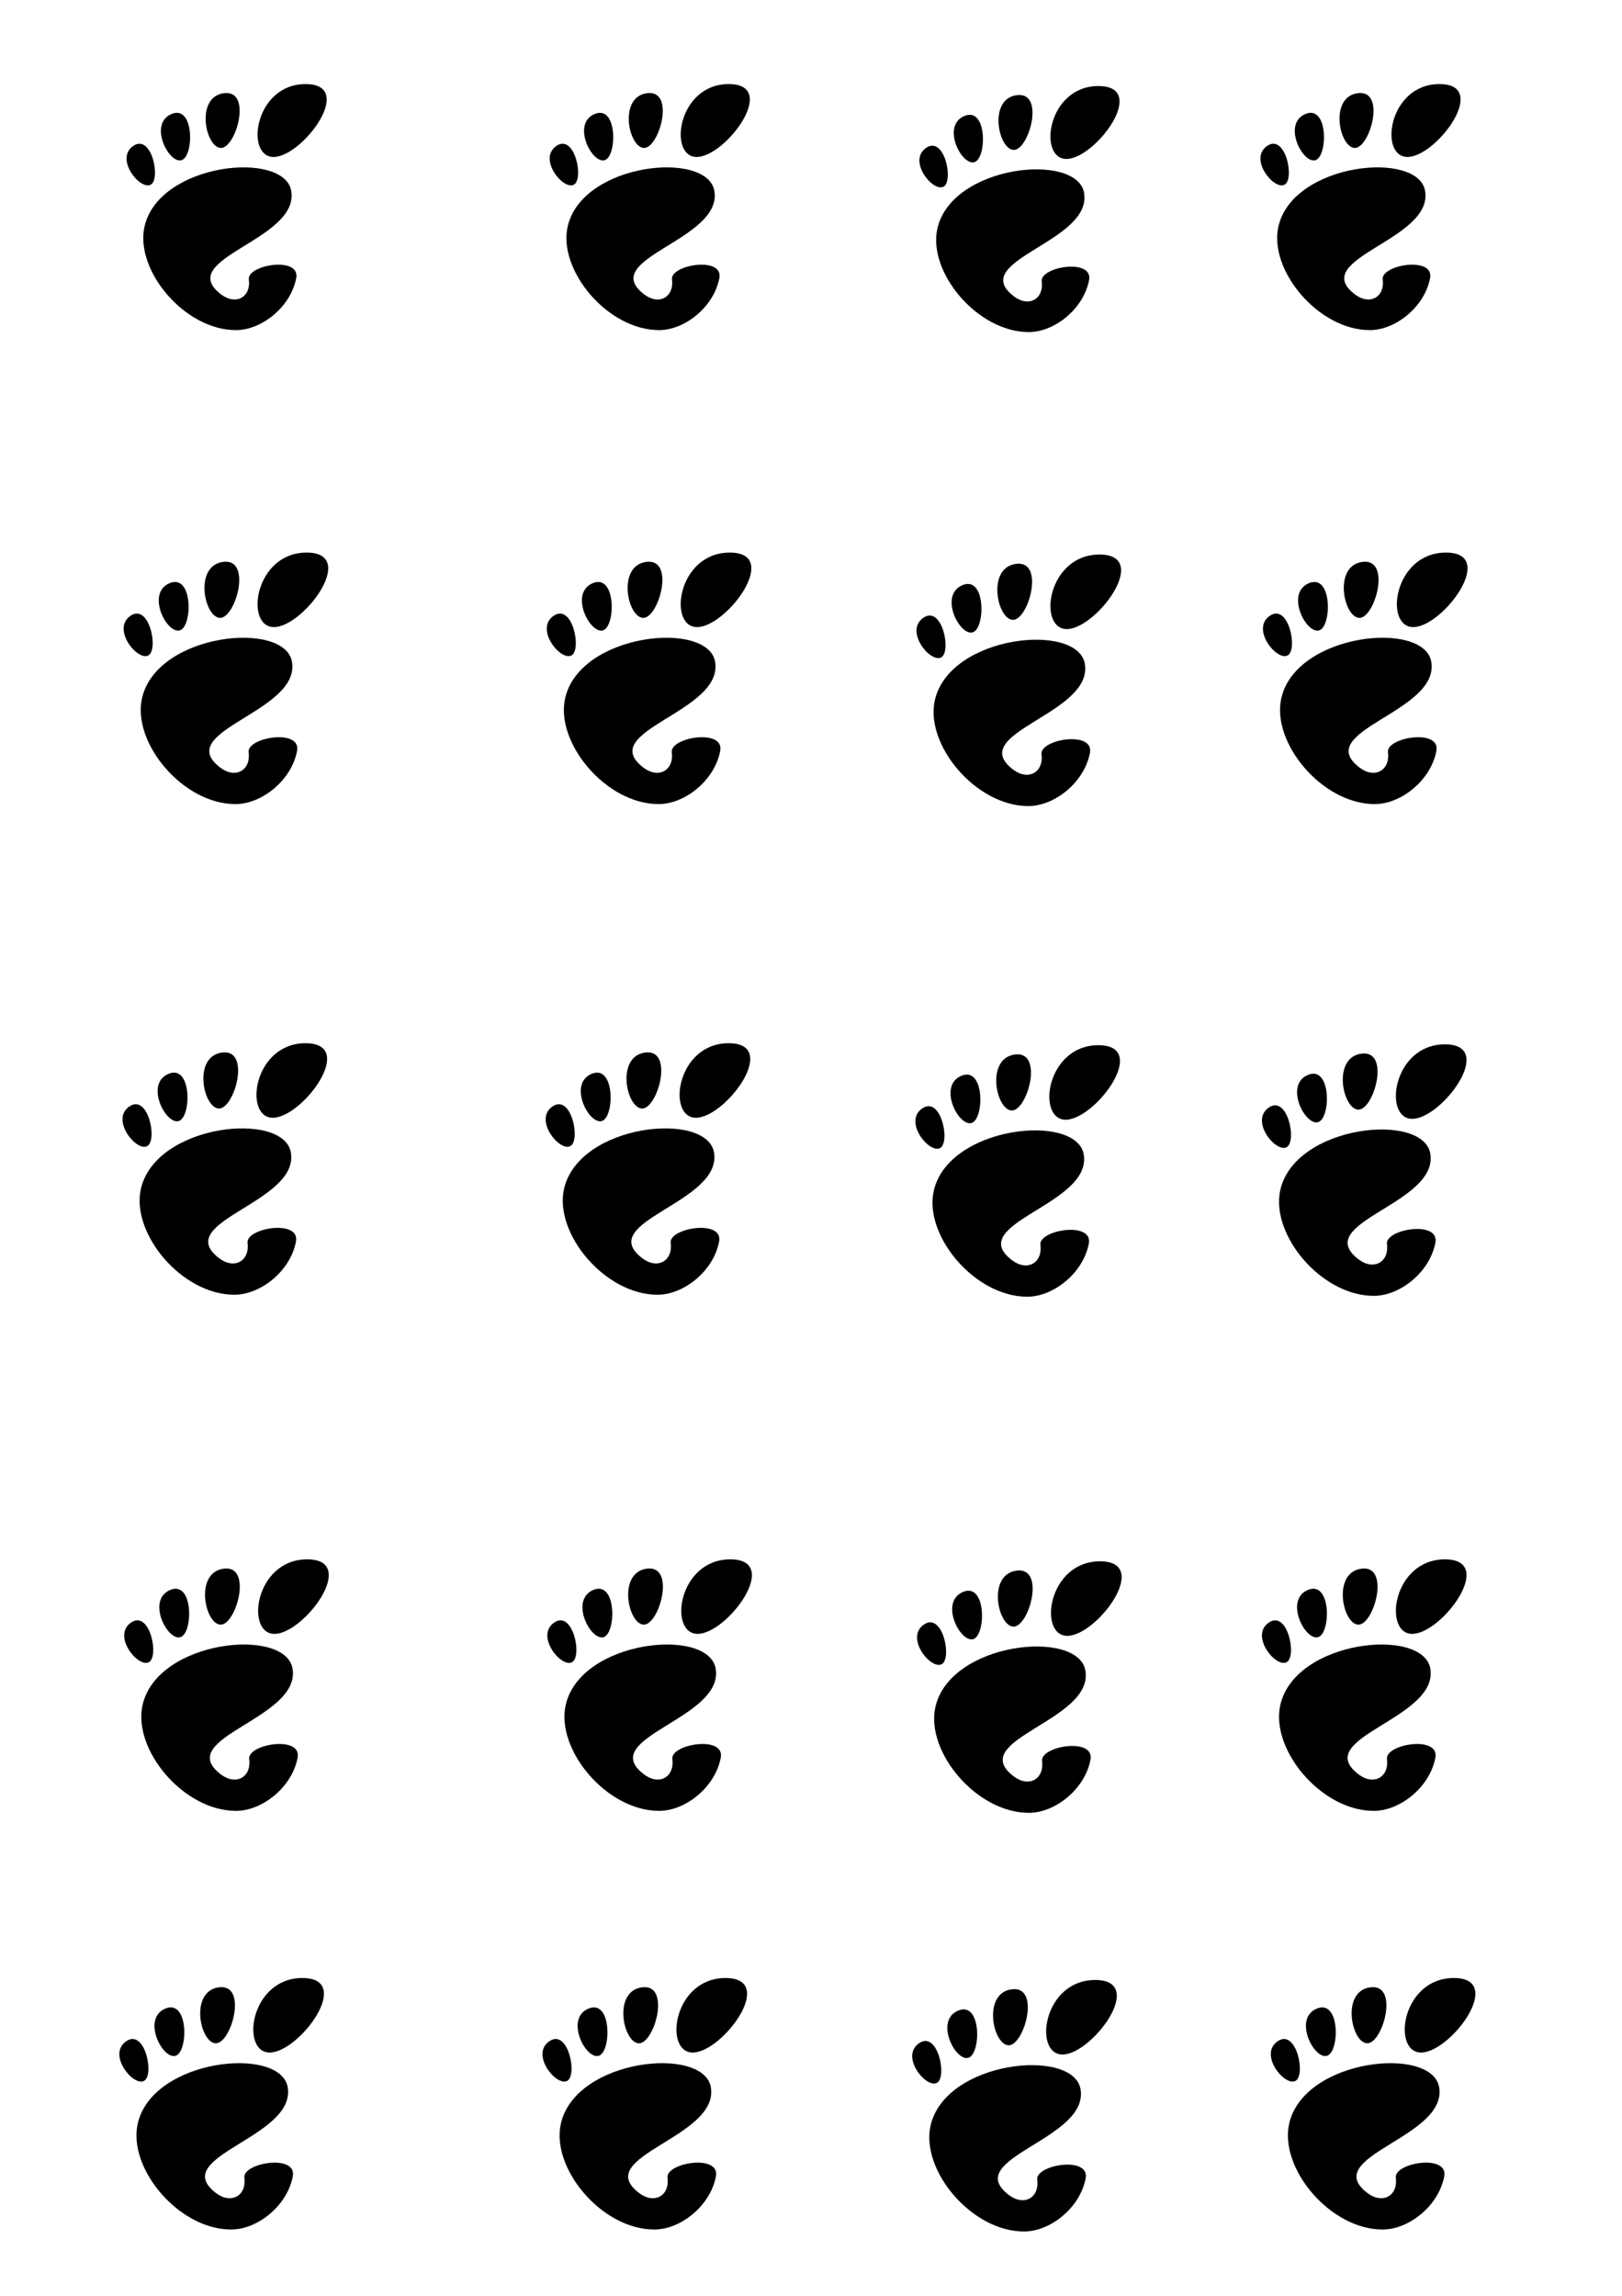 <?xml version="1.0" encoding="UTF-8" standalone="no"?>
<!-- Created with Inkscape (http://www.inkscape.org/) -->

<svg
   xmlns:dc="http://purl.org/dc/elements/1.1/"
   xmlns:cc="http://creativecommons.org/ns#"
   xmlns:rdf="http://www.w3.org/1999/02/22-rdf-syntax-ns#"
   xmlns:svg="http://www.w3.org/2000/svg"
   xmlns="http://www.w3.org/2000/svg"
   xmlns:sodipodi="http://sodipodi.sourceforge.net/DTD/sodipodi-0.dtd"
   xmlns:inkscape="http://www.inkscape.org/namespaces/inkscape"
   id="svg2"
   version="1.1"
   inkscape:version="0.48.0 r9654"
   width="595"
   height="842"
   sodipodi:docname="buttons.png">
  <defs
     id="defs6" />
  <sodipodi:namedview
     pagecolor="#ffffff"
     bordercolor="#666666"
     borderopacity="1"
     objecttolerance="10"
     gridtolerance="10"
     guidetolerance="10"
     inkscape:pageopacity="0"
     inkscape:pageshadow="2"
     inkscape:window-width="1920"
     inkscape:window-height="1053"
     id="namedview4"
     showgrid="false"
     showguides="true"
     inkscape:guide-bbox="true"
     inkscape:zoom="0.87040806"
     inkscape:cx="366.56756"
     inkscape:cy="356.10727"
     inkscape:window-x="0"
     inkscape:window-y="1"
     inkscape:window-maximized="1"
     inkscape:current-layer="svg2">
    <sodipodi:guide
       orientation="1,0"
       position="37.776,749.426"
       id="guide3121" />
    <sodipodi:guide
       orientation="1,0"
       position="127.544,736.427"
       id="guide3123" />
    <sodipodi:guide
       orientation="0,1"
       position="93.424,811.167"
       id="guide3125" />
    <sodipodi:guide
       orientation="0,1"
       position="103.579,720.992"
       id="guide3127" />
    <sodipodi:guide
       orientation="1,0"
       position="284.349,131.548"
       id="guide3129" />
    <sodipodi:guide
       orientation="1,0"
       position="415.322,695.076"
       id="guide3131" />
    <sodipodi:guide
       orientation="0,1"
       position="142.574,639.347"
       id="guide3133" />
    <sodipodi:guide
       orientation="0,1"
       position="185.63,547.142"
       id="guide3135" />
    <sodipodi:guide
       orientation="0,1"
       position="240.872,459.404"
       id="guide3137" />
    <sodipodi:guide
       orientation="0,1"
       position="245.747,366.792"
       id="guide3139" />
    <sodipodi:guide
       orientation="0,1"
       position="89.769,270.118"
       id="guide3141" />
    <sodipodi:guide
       orientation="0,1"
       position="184.005,178.725"
       id="guide3143" />
    <sodipodi:guide
       orientation="0,1"
       position="159.228,116.577"
       id="guide3145" />
    <sodipodi:guide
       orientation="0,1"
       position="469.559,24.372"
       id="guide3147" />
    <sodipodi:guide
       orientation="1,0"
       position="453.311,729.928"
       id="guide3314" />
    <sodipodi:guide
       orientation="1,0"
       position="543.486,754.706"
       id="guide3316" />
    <sodipodi:guide
       orientation="1,0"
       position="193.013,129.824"
       id="guide3637" />
    <sodipodi:guide
       orientation="1,0"
       position="328.582,144.185"
       id="guide3639" />
  </sodipodi:namedview>
  <g
     transform="matrix(0.78,0,0,0.78,45.355,202.653)"
     style="fill:#000000;fill-opacity:1;fill-rule:nonzero;stroke:none"
     id="g15043">
    <g
       style="fill:#000000;fill-opacity:1"
       id="g15045">
      <path
         inkscape:connector-curvature="0"
         d="M 86.068,0 C 61.466,0 56.851,35.041 70.691,35.041 84.529,35.041 110.671,0 86.068,0 z"
         style="fill:#000000;fill-opacity:1"
         id="path15047" />
      <path
         inkscape:connector-curvature="0"
         d="M 45.217,30.699 C 52.586,31.149 60.671,2.577 46.821,4.374 32.976,6.171 37.845,30.249 45.217,30.699 z"
         style="fill:#000000;fill-opacity:1"
         id="path15049" />
      <path
         inkscape:connector-curvature="0"
         d="M 11.445,48.453 C 16.686,46.146 12.12,23.581 3.208,29.735 -5.7,35.89 6.204,50.759 11.445,48.453 z"
         style="fill:#000000;fill-opacity:1"
         id="path15051" />
      <path
         inkscape:connector-curvature="0"
         d="M 26.212,36.642 C 32.451,35.37 32.793,9.778 21.667,14.369 10.539,18.961 19.978,37.916 26.212,36.642 l 0,0 z"
         style="fill:#000000;fill-opacity:1"
         id="path15053" />
      <path
         inkscape:connector-curvature="0"
         d="m 58.791,93.913 c 1.107,8.454 -6.202,12.629 -13.36,7.179 C 22.644,83.743 83.16,75.088 79.171,51.386 75.86,31.712 15.495,37.769 8.621,68.553 3.968,89.374 27.774,118.26 52.614,118.26 c 12.22,0 26.315,-11.034 28.952,-25.012 C 83.58,82.589 57.867,86.86 58.791,93.913 l 0,0 z"
         style="fill:#000000;fill-opacity:1"
         id="path15055" />
    </g>
  </g>
  <g
     id="g3187"
     style="fill:#000000;fill-opacity:1;fill-rule:nonzero;stroke:none"
     transform="matrix(0.78,0,0,0.78,44.949,382.596)">
    <g
       id="g3189"
       style="fill:#000000;fill-opacity:1">
      <path
         id="path3191"
         style="fill:#000000;fill-opacity:1"
         d="M 86.068,0 C 61.466,0 56.851,35.041 70.691,35.041 84.529,35.041 110.671,0 86.068,0 z"
         inkscape:connector-curvature="0" />
      <path
         id="path3193"
         style="fill:#000000;fill-opacity:1"
         d="M 45.217,30.699 C 52.586,31.149 60.671,2.577 46.821,4.374 32.976,6.171 37.845,30.249 45.217,30.699 z"
         inkscape:connector-curvature="0" />
      <path
         id="path3195"
         style="fill:#000000;fill-opacity:1"
         d="M 11.445,48.453 C 16.686,46.146 12.12,23.581 3.208,29.735 -5.7,35.89 6.204,50.759 11.445,48.453 z"
         inkscape:connector-curvature="0" />
      <path
         id="path3197"
         style="fill:#000000;fill-opacity:1"
         d="M 26.212,36.642 C 32.451,35.37 32.793,9.778 21.667,14.369 10.539,18.961 19.978,37.916 26.212,36.642 l 0,0 z"
         inkscape:connector-curvature="0" />
      <path
         id="path3199"
         style="fill:#000000;fill-opacity:1"
         d="m 58.791,93.913 c 1.107,8.454 -6.202,12.629 -13.36,7.179 C 22.644,83.743 83.16,75.088 79.171,51.386 75.86,31.712 15.495,37.769 8.621,68.553 3.968,89.374 27.774,118.26 52.614,118.26 c 12.22,0 26.315,-11.034 28.952,-25.012 C 83.58,82.589 57.867,86.86 58.791,93.913 l 0,0 z"
         inkscape:connector-curvature="0" />
    </g>
  </g>
  <g
     transform="matrix(0.78,0,0,0.78,45.56,571.882)"
     style="fill:#000000;fill-opacity:1;fill-rule:nonzero;stroke:none"
     id="g15043-9">
    <g
       style="fill:#000000;fill-opacity:1"
       id="g15045-7">
      <path
         inkscape:connector-curvature="0"
         d="M 86.068,0 C 61.466,0 56.851,35.041 70.691,35.041 84.529,35.041 110.671,0 86.068,0 z"
         style="fill:#000000;fill-opacity:1"
         id="path15047-8" />
      <path
         inkscape:connector-curvature="0"
         d="M 45.217,30.699 C 52.586,31.149 60.671,2.577 46.821,4.374 32.976,6.171 37.845,30.249 45.217,30.699 z"
         style="fill:#000000;fill-opacity:1"
         id="path15049-2" />
      <path
         inkscape:connector-curvature="0"
         d="M 11.445,48.453 C 16.686,46.146 12.12,23.581 3.208,29.735 -5.7,35.89 6.204,50.759 11.445,48.453 z"
         style="fill:#000000;fill-opacity:1"
         id="path15051-5" />
      <path
         inkscape:connector-curvature="0"
         d="M 26.212,36.642 C 32.451,35.37 32.793,9.778 21.667,14.369 10.539,18.961 19.978,37.916 26.212,36.642 l 0,0 z"
         style="fill:#000000;fill-opacity:1"
         id="path15053-3" />
      <path
         inkscape:connector-curvature="0"
         d="m 58.791,93.913 c 1.107,8.454 -6.202,12.629 -13.36,7.179 C 22.644,83.743 83.16,75.088 79.171,51.386 75.86,31.712 15.495,37.769 8.621,68.553 3.968,89.374 27.774,118.26 52.614,118.26 c 12.22,0 26.315,-11.034 28.952,-25.012 C 83.58,82.589 57.867,86.86 58.791,93.913 l 0,0 z"
         style="fill:#000000;fill-opacity:1"
         id="path15055-4" />
    </g>
  </g>
  <g
     transform="matrix(0.78,0,0,0.78,43.785,725.423)"
     style="fill:#000000;fill-opacity:1;fill-rule:nonzero;stroke:none"
     id="g15043-2">
    <g
       style="fill:#000000;fill-opacity:1"
       id="g15045-1">
      <path
         inkscape:connector-curvature="0"
         d="M 86.068,0 C 61.466,0 56.851,35.041 70.691,35.041 84.529,35.041 110.671,0 86.068,0 z"
         style="fill:#000000;fill-opacity:1"
         id="path15047-2" />
      <path
         inkscape:connector-curvature="0"
         d="M 45.217,30.699 C 52.586,31.149 60.671,2.577 46.821,4.374 32.976,6.171 37.845,30.249 45.217,30.699 z"
         style="fill:#000000;fill-opacity:1"
         id="path15049-0" />
      <path
         inkscape:connector-curvature="0"
         d="M 11.445,48.453 C 16.686,46.146 12.12,23.581 3.208,29.735 -5.7,35.89 6.204,50.759 11.445,48.453 z"
         style="fill:#000000;fill-opacity:1"
         id="path15051-7" />
      <path
         inkscape:connector-curvature="0"
         d="M 26.212,36.642 C 32.451,35.37 32.793,9.778 21.667,14.369 10.539,18.961 19.978,37.916 26.212,36.642 l 0,0 z"
         style="fill:#000000;fill-opacity:1"
         id="path15053-31" />
      <path
         inkscape:connector-curvature="0"
         d="m 58.791,93.913 c 1.107,8.454 -6.202,12.629 -13.36,7.179 C 22.644,83.743 83.16,75.088 79.171,51.386 75.86,31.712 15.495,37.769 8.621,68.553 3.968,89.374 27.774,118.26 52.614,118.26 c 12.22,0 26.315,-11.034 28.952,-25.012 C 83.58,82.589 57.867,86.86 58.791,93.913 l 0,0 z"
         style="fill:#000000;fill-opacity:1"
         id="path15055-1" />
    </g>
  </g>
  <g
     transform="matrix(0.763,0,0,0.763,46.427,30.833)"
     style="fill:#000000;fill-opacity:1;fill-rule:nonzero;stroke:none"
     id="g15043-6">
    <g
       style="fill:#000000;fill-opacity:1"
       id="g15045-4">
      <path
         inkscape:connector-curvature="0"
         d="M 86.068,0 C 61.466,0 56.851,35.041 70.691,35.041 84.529,35.041 110.671,0 86.068,0 z"
         style="fill:#000000;fill-opacity:1"
         id="path15047-6" />
      <path
         inkscape:connector-curvature="0"
         d="M 45.217,30.699 C 52.586,31.149 60.671,2.577 46.821,4.374 32.976,6.171 37.845,30.249 45.217,30.699 z"
         style="fill:#000000;fill-opacity:1"
         id="path15049-28" />
      <path
         inkscape:connector-curvature="0"
         d="M 11.445,48.453 C 16.686,46.146 12.12,23.581 3.208,29.735 -5.7,35.89 6.204,50.759 11.445,48.453 z"
         style="fill:#000000;fill-opacity:1"
         id="path15051-9" />
      <path
         inkscape:connector-curvature="0"
         d="M 26.212,36.642 C 32.451,35.37 32.793,9.778 21.667,14.369 10.539,18.961 19.978,37.916 26.212,36.642 l 0,0 z"
         style="fill:#000000;fill-opacity:1"
         id="path15053-6" />
      <path
         inkscape:connector-curvature="0"
         d="m 58.791,93.913 c 1.107,8.454 -6.202,12.629 -13.36,7.179 C 22.644,83.743 83.16,75.088 79.171,51.386 75.86,31.712 15.495,37.769 8.621,68.553 3.968,89.374 27.774,118.26 52.614,118.26 c 12.22,0 26.315,-11.034 28.952,-25.012 C 83.58,82.589 57.867,86.86 58.791,93.913 l 0,0 z"
         style="fill:#000000;fill-opacity:1"
         id="path15055-0" />
    </g>
  </g>
  <g
     transform="matrix(0.763,0,0,0.763,462.368,30.833)"
     style="fill:#000000;fill-opacity:1;fill-rule:nonzero;stroke:none"
     id="g3335">
    <g
       style="fill:#000000;fill-opacity:1"
       id="g3337">
      <path
         inkscape:connector-curvature="0"
         d="M 86.068,0 C 61.466,0 56.851,35.041 70.691,35.041 84.529,35.041 110.671,0 86.068,0 z"
         style="fill:#000000;fill-opacity:1"
         id="path3339" />
      <path
         inkscape:connector-curvature="0"
         d="M 45.217,30.699 C 52.586,31.149 60.671,2.577 46.821,4.374 32.976,6.171 37.845,30.249 45.217,30.699 z"
         style="fill:#000000;fill-opacity:1"
         id="path3341" />
      <path
         inkscape:connector-curvature="0"
         d="M 11.445,48.453 C 16.686,46.146 12.12,23.581 3.208,29.735 -5.7,35.89 6.204,50.759 11.445,48.453 z"
         style="fill:#000000;fill-opacity:1"
         id="path3343" />
      <path
         inkscape:connector-curvature="0"
         d="M 26.212,36.642 C 32.451,35.37 32.793,9.778 21.667,14.369 10.539,18.961 19.978,37.916 26.212,36.642 l 0,0 z"
         style="fill:#000000;fill-opacity:1"
         id="path3345" />
      <path
         inkscape:connector-curvature="0"
         d="m 58.791,93.913 c 1.107,8.454 -6.202,12.629 -13.36,7.179 C 22.644,83.743 83.16,75.088 79.171,51.386 75.86,31.712 15.495,37.769 8.621,68.553 3.968,89.374 27.774,118.26 52.614,118.26 c 12.22,0 26.315,-11.034 28.952,-25.012 C 83.58,82.589 57.867,86.86 58.791,93.913 l 0,0 z"
         style="fill:#000000;fill-opacity:1"
         id="path3347" />
    </g>
  </g>
  <g
     id="g3149-7-9"
     style="fill:#000000;fill-opacity:1;fill-rule:nonzero;stroke:none"
     transform="matrix(0.78,0,0,0.78,463.287,202.653)">
    <g
       id="g3151-01-3"
       style="fill:#000000;fill-opacity:1">
      <path
         id="path3153-0-2"
         style="fill:#000000;fill-opacity:1"
         d="M 86.068,0 C 61.466,0 56.851,35.041 70.691,35.041 84.529,35.041 110.671,0 86.068,0 z"
         inkscape:connector-curvature="0" />
      <path
         id="path3155-1-4"
         style="fill:#000000;fill-opacity:1"
         d="M 45.217,30.699 C 52.586,31.149 60.671,2.577 46.821,4.374 32.976,6.171 37.845,30.249 45.217,30.699 z"
         inkscape:connector-curvature="0" />
      <path
         id="path3157-3-3"
         style="fill:#000000;fill-opacity:1"
         d="M 11.445,48.453 C 16.686,46.146 12.12,23.581 3.208,29.735 -5.7,35.89 6.204,50.759 11.445,48.453 z"
         inkscape:connector-curvature="0" />
      <path
         id="path3159-7-7"
         style="fill:#000000;fill-opacity:1"
         d="M 26.212,36.642 C 32.451,35.37 32.793,9.778 21.667,14.369 10.539,18.961 19.978,37.916 26.212,36.642 l 0,0 z"
         inkscape:connector-curvature="0" />
      <path
         id="path3161-7-1"
         style="fill:#000000;fill-opacity:1"
         d="m 58.791,93.913 c 1.107,8.454 -6.202,12.629 -13.36,7.179 C 22.644,83.743 83.16,75.088 79.171,51.386 75.86,31.712 15.495,37.769 8.621,68.553 3.968,89.374 27.774,118.26 52.614,118.26 c 12.22,0 26.315,-11.034 28.952,-25.012 C 83.58,82.589 57.867,86.86 58.791,93.913 l 0,0 z"
         inkscape:connector-curvature="0" />
    </g>
  </g>
  <g
     id="g3149-7-9-2"
     style="fill:#000000;fill-opacity:1;fill-rule:nonzero;stroke:none"
     transform="matrix(0.78,0,0,0.78,462.923,383.002)">
    <g
       id="g3151-01-3-2"
       style="fill:#000000;fill-opacity:1">
      <path
         id="path3153-0-2-0"
         style="fill:#000000;fill-opacity:1"
         d="M 86.068,0 C 61.466,0 56.851,35.041 70.691,35.041 84.529,35.041 110.671,0 86.068,0 z"
         inkscape:connector-curvature="0" />
      <path
         id="path3155-1-4-2"
         style="fill:#000000;fill-opacity:1"
         d="M 45.217,30.699 C 52.586,31.149 60.671,2.577 46.821,4.374 32.976,6.171 37.845,30.249 45.217,30.699 z"
         inkscape:connector-curvature="0" />
      <path
         id="path3157-3-3-1"
         style="fill:#000000;fill-opacity:1"
         d="M 11.445,48.453 C 16.686,46.146 12.12,23.581 3.208,29.735 -5.7,35.89 6.204,50.759 11.445,48.453 z"
         inkscape:connector-curvature="0" />
      <path
         id="path3159-7-7-7"
         style="fill:#000000;fill-opacity:1"
         d="M 26.212,36.642 C 32.451,35.37 32.793,9.778 21.667,14.369 10.539,18.961 19.978,37.916 26.212,36.642 l 0,0 z"
         inkscape:connector-curvature="0" />
      <path
         id="path3161-7-1-5"
         style="fill:#000000;fill-opacity:1"
         d="m 58.791,93.913 c 1.107,8.454 -6.202,12.629 -13.36,7.179 C 22.644,83.743 83.16,75.088 79.171,51.386 75.86,31.712 15.495,37.769 8.621,68.553 3.968,89.374 27.774,118.26 52.614,118.26 c 12.22,0 26.315,-11.034 28.952,-25.012 C 83.58,82.589 57.867,86.86 58.791,93.913 l 0,0 z"
         inkscape:connector-curvature="0" />
    </g>
  </g>
  <g
     id="g3149-7-9-1"
     style="fill:#000000;fill-opacity:1;fill-rule:nonzero;stroke:none"
     transform="matrix(0.78,0,0,0.78,462.923,571.882)">
    <g
       id="g3151-01-3-7"
       style="fill:#000000;fill-opacity:1">
      <path
         id="path3153-0-2-4"
         style="fill:#000000;fill-opacity:1"
         d="M 86.068,0 C 61.466,0 56.851,35.041 70.691,35.041 84.529,35.041 110.671,0 86.068,0 z"
         inkscape:connector-curvature="0" />
      <path
         id="path3155-1-4-1"
         style="fill:#000000;fill-opacity:1"
         d="M 45.217,30.699 C 52.586,31.149 60.671,2.577 46.821,4.374 32.976,6.171 37.845,30.249 45.217,30.699 z"
         inkscape:connector-curvature="0" />
      <path
         id="path3157-3-3-7"
         style="fill:#000000;fill-opacity:1"
         d="M 11.445,48.453 C 16.686,46.146 12.12,23.581 3.208,29.735 -5.7,35.89 6.204,50.759 11.445,48.453 z"
         inkscape:connector-curvature="0" />
      <path
         id="path3159-7-7-1"
         style="fill:#000000;fill-opacity:1"
         d="M 26.212,36.642 C 32.451,35.37 32.793,9.778 21.667,14.369 10.539,18.961 19.978,37.916 26.212,36.642 l 0,0 z"
         inkscape:connector-curvature="0" />
      <path
         id="path3161-7-1-1"
         style="fill:#000000;fill-opacity:1"
         d="m 58.791,93.913 c 1.107,8.454 -6.202,12.629 -13.36,7.179 C 22.644,83.743 83.16,75.088 79.171,51.386 75.86,31.712 15.495,37.769 8.621,68.553 3.968,89.374 27.774,118.26 52.614,118.26 c 12.22,0 26.315,-11.034 28.952,-25.012 C 83.58,82.589 57.867,86.86 58.791,93.913 l 0,0 z"
         inkscape:connector-curvature="0" />
    </g>
  </g>
  <g
     id="g3149-7-9-17"
     style="fill:#000000;fill-opacity:1;fill-rule:nonzero;stroke:none"
     transform="matrix(0.78,0,0,0.78,466.172,725.423)">
    <g
       id="g3151-01-3-0"
       style="fill:#000000;fill-opacity:1">
      <path
         id="path3153-0-2-40"
         style="fill:#000000;fill-opacity:1"
         d="M 86.068,0 C 61.466,0 56.851,35.041 70.691,35.041 84.529,35.041 110.671,0 86.068,0 z"
         inkscape:connector-curvature="0" />
      <path
         id="path3155-1-4-8"
         style="fill:#000000;fill-opacity:1"
         d="M 45.217,30.699 C 52.586,31.149 60.671,2.577 46.821,4.374 32.976,6.171 37.845,30.249 45.217,30.699 z"
         inkscape:connector-curvature="0" />
      <path
         id="path3157-3-3-5"
         style="fill:#000000;fill-opacity:1"
         d="M 11.445,48.453 C 16.686,46.146 12.12,23.581 3.208,29.735 -5.7,35.89 6.204,50.759 11.445,48.453 z"
         inkscape:connector-curvature="0" />
      <path
         id="path3159-7-7-16"
         style="fill:#000000;fill-opacity:1"
         d="M 26.212,36.642 C 32.451,35.37 32.793,9.778 21.667,14.369 10.539,18.961 19.978,37.916 26.212,36.642 l 0,0 z"
         inkscape:connector-curvature="0" />
      <path
         id="path3161-7-1-6"
         style="fill:#000000;fill-opacity:1"
         d="m 58.791,93.913 c 1.107,8.454 -6.202,12.629 -13.36,7.179 C 22.644,83.743 83.16,75.088 79.171,51.386 75.86,31.712 15.495,37.769 8.621,68.553 3.968,89.374 27.774,118.26 52.614,118.26 c 12.22,0 26.315,-11.034 28.952,-25.012 C 83.58,82.589 57.867,86.86 58.791,93.913 l 0,0 z"
         inkscape:connector-curvature="0" />
    </g>
  </g>
  <g
     id="g3149"
     style="fill:#000000;fill-opacity:1;fill-rule:nonzero;stroke:none"
     transform="matrix(0.78,0,0,0.78,336.2,203.376)">
    <g
       id="g3151"
       style="fill:#000000;fill-opacity:1">
      <path
         id="path3153"
         style="fill:#000000;fill-opacity:1"
         d="M 86.068,0 C 61.466,0 56.851,35.041 70.691,35.041 84.529,35.041 110.671,0 86.068,0 z"
         inkscape:connector-curvature="0" />
      <path
         id="path3155"
         style="fill:#000000;fill-opacity:1"
         d="M 45.217,30.699 C 52.586,31.149 60.671,2.577 46.821,4.374 32.976,6.171 37.845,30.249 45.217,30.699 z"
         inkscape:connector-curvature="0" />
      <path
         id="path3157"
         style="fill:#000000;fill-opacity:1"
         d="M 11.445,48.453 C 16.686,46.146 12.12,23.581 3.208,29.735 -5.7,35.89 6.204,50.759 11.445,48.453 z"
         inkscape:connector-curvature="0" />
      <path
         id="path3159"
         style="fill:#000000;fill-opacity:1"
         d="M 26.212,36.642 C 32.451,35.37 32.793,9.778 21.667,14.369 10.539,18.961 19.978,37.916 26.212,36.642 l 0,0 z"
         inkscape:connector-curvature="0" />
      <path
         id="path3161"
         style="fill:#000000;fill-opacity:1"
         d="m 58.791,93.913 c 1.107,8.454 -6.202,12.629 -13.36,7.179 C 22.644,83.743 83.16,75.088 79.171,51.386 75.86,31.712 15.495,37.769 8.621,68.553 3.968,89.374 27.774,118.26 52.614,118.26 c 12.22,0 26.315,-11.034 28.952,-25.012 C 83.58,82.589 57.867,86.86 58.791,93.913 l 0,0 z"
         inkscape:connector-curvature="0" />
    </g>
  </g>
  <g
     transform="matrix(0.78,0,0,0.78,335.794,383.319)"
     style="fill:#000000;fill-opacity:1;fill-rule:nonzero;stroke:none"
     id="g3201">
    <g
       style="fill:#000000;fill-opacity:1"
       id="g3203">
      <path
         inkscape:connector-curvature="0"
         d="M 86.068,0 C 61.466,0 56.851,35.041 70.691,35.041 84.529,35.041 110.671,0 86.068,0 z"
         style="fill:#000000;fill-opacity:1"
         id="path3205" />
      <path
         inkscape:connector-curvature="0"
         d="M 45.217,30.699 C 52.586,31.149 60.671,2.577 46.821,4.374 32.976,6.171 37.845,30.249 45.217,30.699 z"
         style="fill:#000000;fill-opacity:1"
         id="path3207" />
      <path
         inkscape:connector-curvature="0"
         d="M 11.445,48.453 C 16.686,46.146 12.12,23.581 3.208,29.735 -5.7,35.89 6.204,50.759 11.445,48.453 z"
         style="fill:#000000;fill-opacity:1"
         id="path3209" />
      <path
         inkscape:connector-curvature="0"
         d="M 26.212,36.642 C 32.451,35.37 32.793,9.778 21.667,14.369 10.539,18.961 19.978,37.916 26.212,36.642 l 0,0 z"
         style="fill:#000000;fill-opacity:1"
         id="path3211" />
      <path
         inkscape:connector-curvature="0"
         d="m 58.791,93.913 c 1.107,8.454 -6.202,12.629 -13.36,7.179 C 22.644,83.743 83.16,75.088 79.171,51.386 75.86,31.712 15.495,37.769 8.621,68.553 3.968,89.374 27.774,118.26 52.614,118.26 c 12.22,0 26.315,-11.034 28.952,-25.012 C 83.58,82.589 57.867,86.86 58.791,93.913 l 0,0 z"
         style="fill:#000000;fill-opacity:1"
         id="path3213" />
    </g>
  </g>
  <g
     id="g3149-9"
     style="fill:#000000;fill-opacity:1;fill-rule:nonzero;stroke:none"
     transform="matrix(0.78,0,0,0.78,336.405,572.605)">
    <g
       id="g3151-0"
       style="fill:#000000;fill-opacity:1">
      <path
         id="path3153-2"
         style="fill:#000000;fill-opacity:1"
         d="M 86.068,0 C 61.466,0 56.851,35.041 70.691,35.041 84.529,35.041 110.671,0 86.068,0 z"
         inkscape:connector-curvature="0" />
      <path
         id="path3155-0"
         style="fill:#000000;fill-opacity:1"
         d="M 45.217,30.699 C 52.586,31.149 60.671,2.577 46.821,4.374 32.976,6.171 37.845,30.249 45.217,30.699 z"
         inkscape:connector-curvature="0" />
      <path
         id="path3157-1"
         style="fill:#000000;fill-opacity:1"
         d="M 11.445,48.453 C 16.686,46.146 12.12,23.581 3.208,29.735 -5.7,35.89 6.204,50.759 11.445,48.453 z"
         inkscape:connector-curvature="0" />
      <path
         id="path3159-9"
         style="fill:#000000;fill-opacity:1"
         d="M 26.212,36.642 C 32.451,35.37 32.793,9.778 21.667,14.369 10.539,18.961 19.978,37.916 26.212,36.642 l 0,0 z"
         inkscape:connector-curvature="0" />
      <path
         id="path3161-6"
         style="fill:#000000;fill-opacity:1"
         d="m 58.791,93.913 c 1.107,8.454 -6.202,12.629 -13.36,7.179 C 22.644,83.743 83.16,75.088 79.171,51.386 75.86,31.712 15.495,37.769 8.621,68.553 3.968,89.374 27.774,118.26 52.614,118.26 c 12.22,0 26.315,-11.034 28.952,-25.012 C 83.58,82.589 57.867,86.86 58.791,93.913 l 0,0 z"
         inkscape:connector-curvature="0" />
    </g>
  </g>
  <g
     id="g3149-90"
     style="fill:#000000;fill-opacity:1;fill-rule:nonzero;stroke:none"
     transform="matrix(0.78,0,0,0.78,334.63,726.146)">
    <g
       id="g3151-5"
       style="fill:#000000;fill-opacity:1">
      <path
         id="path3153-6"
         style="fill:#000000;fill-opacity:1"
         d="M 86.068,0 C 61.466,0 56.851,35.041 70.691,35.041 84.529,35.041 110.671,0 86.068,0 z"
         inkscape:connector-curvature="0" />
      <path
         id="path3155-7"
         style="fill:#000000;fill-opacity:1"
         d="M 45.217,30.699 C 52.586,31.149 60.671,2.577 46.821,4.374 32.976,6.171 37.845,30.249 45.217,30.699 z"
         inkscape:connector-curvature="0" />
      <path
         id="path3157-7"
         style="fill:#000000;fill-opacity:1"
         d="M 11.445,48.453 C 16.686,46.146 12.12,23.581 3.208,29.735 -5.7,35.89 6.204,50.759 11.445,48.453 z"
         inkscape:connector-curvature="0" />
      <path
         id="path3159-4"
         style="fill:#000000;fill-opacity:1"
         d="M 26.212,36.642 C 32.451,35.37 32.793,9.778 21.667,14.369 10.539,18.961 19.978,37.916 26.212,36.642 l 0,0 z"
         inkscape:connector-curvature="0" />
      <path
         id="path3161-0"
         style="fill:#000000;fill-opacity:1"
         d="m 58.791,93.913 c 1.107,8.454 -6.202,12.629 -13.36,7.179 C 22.644,83.743 83.16,75.088 79.171,51.386 75.86,31.712 15.495,37.769 8.621,68.553 3.968,89.374 27.774,118.26 52.614,118.26 c 12.22,0 26.315,-11.034 28.952,-25.012 C 83.58,82.589 57.867,86.86 58.791,93.913 l 0,0 z"
         inkscape:connector-curvature="0" />
    </g>
  </g>
  <g
     id="g3149-7"
     style="fill:#000000;fill-opacity:1;fill-rule:nonzero;stroke:none"
     transform="matrix(0.763,0,0,0.763,337.272,31.557)">
    <g
       id="g3151-01"
       style="fill:#000000;fill-opacity:1">
      <path
         id="path3153-0"
         style="fill:#000000;fill-opacity:1"
         d="M 86.068,0 C 61.466,0 56.851,35.041 70.691,35.041 84.529,35.041 110.671,0 86.068,0 z"
         inkscape:connector-curvature="0" />
      <path
         id="path3155-1"
         style="fill:#000000;fill-opacity:1"
         d="M 45.217,30.699 C 52.586,31.149 60.671,2.577 46.821,4.374 32.976,6.171 37.845,30.249 45.217,30.699 z"
         inkscape:connector-curvature="0" />
      <path
         id="path3157-3"
         style="fill:#000000;fill-opacity:1"
         d="M 11.445,48.453 C 16.686,46.146 12.12,23.581 3.208,29.735 -5.7,35.89 6.204,50.759 11.445,48.453 z"
         inkscape:connector-curvature="0" />
      <path
         id="path3159-7"
         style="fill:#000000;fill-opacity:1"
         d="M 26.212,36.642 C 32.451,35.37 32.793,9.778 21.667,14.369 10.539,18.961 19.978,37.916 26.212,36.642 l 0,0 z"
         inkscape:connector-curvature="0" />
      <path
         id="path3161-7"
         style="fill:#000000;fill-opacity:1"
         d="m 58.791,93.913 c 1.107,8.454 -6.202,12.629 -13.36,7.179 C 22.644,83.743 83.16,75.088 79.171,51.386 75.86,31.712 15.495,37.769 8.621,68.553 3.968,89.374 27.774,118.26 52.614,118.26 c 12.22,0 26.315,-11.034 28.952,-25.012 C 83.58,82.589 57.867,86.86 58.791,93.913 l 0,0 z"
         inkscape:connector-curvature="0" />
    </g>
  </g>
  <g
     id="g3149-8"
     style="fill:#000000;fill-opacity:1;fill-rule:nonzero;stroke:none"
     transform="matrix(0.78,0,0,0.78,200.575,202.653)">
    <g
       id="g3151-7"
       style="fill:#000000;fill-opacity:1">
      <path
         id="path3153-63"
         style="fill:#000000;fill-opacity:1"
         d="M 86.068,0 C 61.466,0 56.851,35.041 70.691,35.041 84.529,35.041 110.671,0 86.068,0 z"
         inkscape:connector-curvature="0" />
      <path
         id="path3155-5"
         style="fill:#000000;fill-opacity:1"
         d="M 45.217,30.699 C 52.586,31.149 60.671,2.577 46.821,4.374 32.976,6.171 37.845,30.249 45.217,30.699 z"
         inkscape:connector-curvature="0" />
      <path
         id="path3157-0"
         style="fill:#000000;fill-opacity:1"
         d="M 11.445,48.453 C 16.686,46.146 12.12,23.581 3.208,29.735 -5.7,35.89 6.204,50.759 11.445,48.453 z"
         inkscape:connector-curvature="0" />
      <path
         id="path3159-8"
         style="fill:#000000;fill-opacity:1"
         d="M 26.212,36.642 C 32.451,35.37 32.793,9.778 21.667,14.369 10.539,18.961 19.978,37.916 26.212,36.642 l 0,0 z"
         inkscape:connector-curvature="0" />
      <path
         id="path3161-04"
         style="fill:#000000;fill-opacity:1"
         d="m 58.791,93.913 c 1.107,8.454 -6.202,12.629 -13.36,7.179 C 22.644,83.743 83.16,75.088 79.171,51.386 75.86,31.712 15.495,37.769 8.621,68.553 3.968,89.374 27.774,118.26 52.614,118.26 c 12.22,0 26.315,-11.034 28.952,-25.012 C 83.58,82.589 57.867,86.86 58.791,93.913 l 0,0 z"
         inkscape:connector-curvature="0" />
    </g>
  </g>
  <g
     transform="matrix(0.78,0,0,0.78,200.169,382.596)"
     style="fill:#000000;fill-opacity:1;fill-rule:nonzero;stroke:none"
     id="g3201-1">
    <g
       style="fill:#000000;fill-opacity:1"
       id="g3203-1">
      <path
         inkscape:connector-curvature="0"
         d="M 86.068,0 C 61.466,0 56.851,35.041 70.691,35.041 84.529,35.041 110.671,0 86.068,0 z"
         style="fill:#000000;fill-opacity:1"
         id="path3205-3" />
      <path
         inkscape:connector-curvature="0"
         d="M 45.217,30.699 C 52.586,31.149 60.671,2.577 46.821,4.374 32.976,6.171 37.845,30.249 45.217,30.699 z"
         style="fill:#000000;fill-opacity:1"
         id="path3207-5" />
      <path
         inkscape:connector-curvature="0"
         d="M 11.445,48.453 C 16.686,46.146 12.12,23.581 3.208,29.735 -5.7,35.89 6.204,50.759 11.445,48.453 z"
         style="fill:#000000;fill-opacity:1"
         id="path3209-9" />
      <path
         inkscape:connector-curvature="0"
         d="M 26.212,36.642 C 32.451,35.37 32.793,9.778 21.667,14.369 10.539,18.961 19.978,37.916 26.212,36.642 l 0,0 z"
         style="fill:#000000;fill-opacity:1"
         id="path3211-3" />
      <path
         inkscape:connector-curvature="0"
         d="m 58.791,93.913 c 1.107,8.454 -6.202,12.629 -13.36,7.179 C 22.644,83.743 83.16,75.088 79.171,51.386 75.86,31.712 15.495,37.769 8.621,68.553 3.968,89.374 27.774,118.26 52.614,118.26 c 12.22,0 26.315,-11.034 28.952,-25.012 C 83.58,82.589 57.867,86.86 58.791,93.913 l 0,0 z"
         style="fill:#000000;fill-opacity:1"
         id="path3213-4" />
    </g>
  </g>
  <g
     id="g3149-9-1"
     style="fill:#000000;fill-opacity:1;fill-rule:nonzero;stroke:none"
     transform="matrix(0.78,0,0,0.78,200.78,571.882)">
    <g
       id="g3151-0-5"
       style="fill:#000000;fill-opacity:1">
      <path
         id="path3153-2-0"
         style="fill:#000000;fill-opacity:1"
         d="M 86.068,0 C 61.466,0 56.851,35.041 70.691,35.041 84.529,35.041 110.671,0 86.068,0 z"
         inkscape:connector-curvature="0" />
      <path
         id="path3155-0-8"
         style="fill:#000000;fill-opacity:1"
         d="M 45.217,30.699 C 52.586,31.149 60.671,2.577 46.821,4.374 32.976,6.171 37.845,30.249 45.217,30.699 z"
         inkscape:connector-curvature="0" />
      <path
         id="path3157-1-3"
         style="fill:#000000;fill-opacity:1"
         d="M 11.445,48.453 C 16.686,46.146 12.12,23.581 3.208,29.735 -5.7,35.89 6.204,50.759 11.445,48.453 z"
         inkscape:connector-curvature="0" />
      <path
         id="path3159-9-5"
         style="fill:#000000;fill-opacity:1"
         d="M 26.212,36.642 C 32.451,35.37 32.793,9.778 21.667,14.369 10.539,18.961 19.978,37.916 26.212,36.642 l 0,0 z"
         inkscape:connector-curvature="0" />
      <path
         id="path3161-6-6"
         style="fill:#000000;fill-opacity:1"
         d="m 58.791,93.913 c 1.107,8.454 -6.202,12.629 -13.36,7.179 C 22.644,83.743 83.16,75.088 79.171,51.386 75.86,31.712 15.495,37.769 8.621,68.553 3.968,89.374 27.774,118.26 52.614,118.26 c 12.22,0 26.315,-11.034 28.952,-25.012 C 83.58,82.589 57.867,86.86 58.791,93.913 l 0,0 z"
         inkscape:connector-curvature="0" />
    </g>
  </g>
  <g
     id="g3149-90-5"
     style="fill:#000000;fill-opacity:1;fill-rule:nonzero;stroke:none"
     transform="matrix(0.78,0,0,0.78,199.005,725.423)">
    <g
       id="g3151-5-9"
       style="fill:#000000;fill-opacity:1">
      <path
         id="path3153-6-9"
         style="fill:#000000;fill-opacity:1"
         d="M 86.068,0 C 61.466,0 56.851,35.041 70.691,35.041 84.529,35.041 110.671,0 86.068,0 z"
         inkscape:connector-curvature="0" />
      <path
         id="path3155-7-0"
         style="fill:#000000;fill-opacity:1"
         d="M 45.217,30.699 C 52.586,31.149 60.671,2.577 46.821,4.374 32.976,6.171 37.845,30.249 45.217,30.699 z"
         inkscape:connector-curvature="0" />
      <path
         id="path3157-7-7"
         style="fill:#000000;fill-opacity:1"
         d="M 11.445,48.453 C 16.686,46.146 12.12,23.581 3.208,29.735 -5.7,35.89 6.204,50.759 11.445,48.453 z"
         inkscape:connector-curvature="0" />
      <path
         id="path3159-4-6"
         style="fill:#000000;fill-opacity:1"
         d="M 26.212,36.642 C 32.451,35.37 32.793,9.778 21.667,14.369 10.539,18.961 19.978,37.916 26.212,36.642 l 0,0 z"
         inkscape:connector-curvature="0" />
      <path
         id="path3161-0-3"
         style="fill:#000000;fill-opacity:1"
         d="m 58.791,93.913 c 1.107,8.454 -6.202,12.629 -13.36,7.179 C 22.644,83.743 83.16,75.088 79.171,51.386 75.86,31.712 15.495,37.769 8.621,68.553 3.968,89.374 27.774,118.26 52.614,118.26 c 12.22,0 26.315,-11.034 28.952,-25.012 C 83.58,82.589 57.867,86.86 58.791,93.913 l 0,0 z"
         inkscape:connector-curvature="0" />
    </g>
  </g>
  <g
     id="g3149-7-7"
     style="fill:#000000;fill-opacity:1;fill-rule:nonzero;stroke:none"
     transform="matrix(0.763,0,0,0.763,201.647,30.833)">
    <g
       id="g3151-01-6"
       style="fill:#000000;fill-opacity:1">
      <path
         id="path3153-0-1"
         style="fill:#000000;fill-opacity:1"
         d="M 86.068,0 C 61.466,0 56.851,35.041 70.691,35.041 84.529,35.041 110.671,0 86.068,0 z"
         inkscape:connector-curvature="0" />
      <path
         id="path3155-1-5"
         style="fill:#000000;fill-opacity:1"
         d="M 45.217,30.699 C 52.586,31.149 60.671,2.577 46.821,4.374 32.976,6.171 37.845,30.249 45.217,30.699 z"
         inkscape:connector-curvature="0" />
      <path
         id="path3157-3-0"
         style="fill:#000000;fill-opacity:1"
         d="M 11.445,48.453 C 16.686,46.146 12.12,23.581 3.208,29.735 -5.7,35.89 6.204,50.759 11.445,48.453 z"
         inkscape:connector-curvature="0" />
      <path
         id="path3159-7-6"
         style="fill:#000000;fill-opacity:1"
         d="M 26.212,36.642 C 32.451,35.37 32.793,9.778 21.667,14.369 10.539,18.961 19.978,37.916 26.212,36.642 l 0,0 z"
         inkscape:connector-curvature="0" />
      <path
         id="path3161-7-5"
         style="fill:#000000;fill-opacity:1"
         d="m 58.791,93.913 c 1.107,8.454 -6.202,12.629 -13.36,7.179 C 22.644,83.743 83.16,75.088 79.171,51.386 75.86,31.712 15.495,37.769 8.621,68.553 3.968,89.374 27.774,118.26 52.614,118.26 c 12.22,0 26.315,-11.034 28.952,-25.012 C 83.58,82.589 57.867,86.86 58.791,93.913 l 0,0 z"
         inkscape:connector-curvature="0" />
    </g>
  </g>
</svg>
